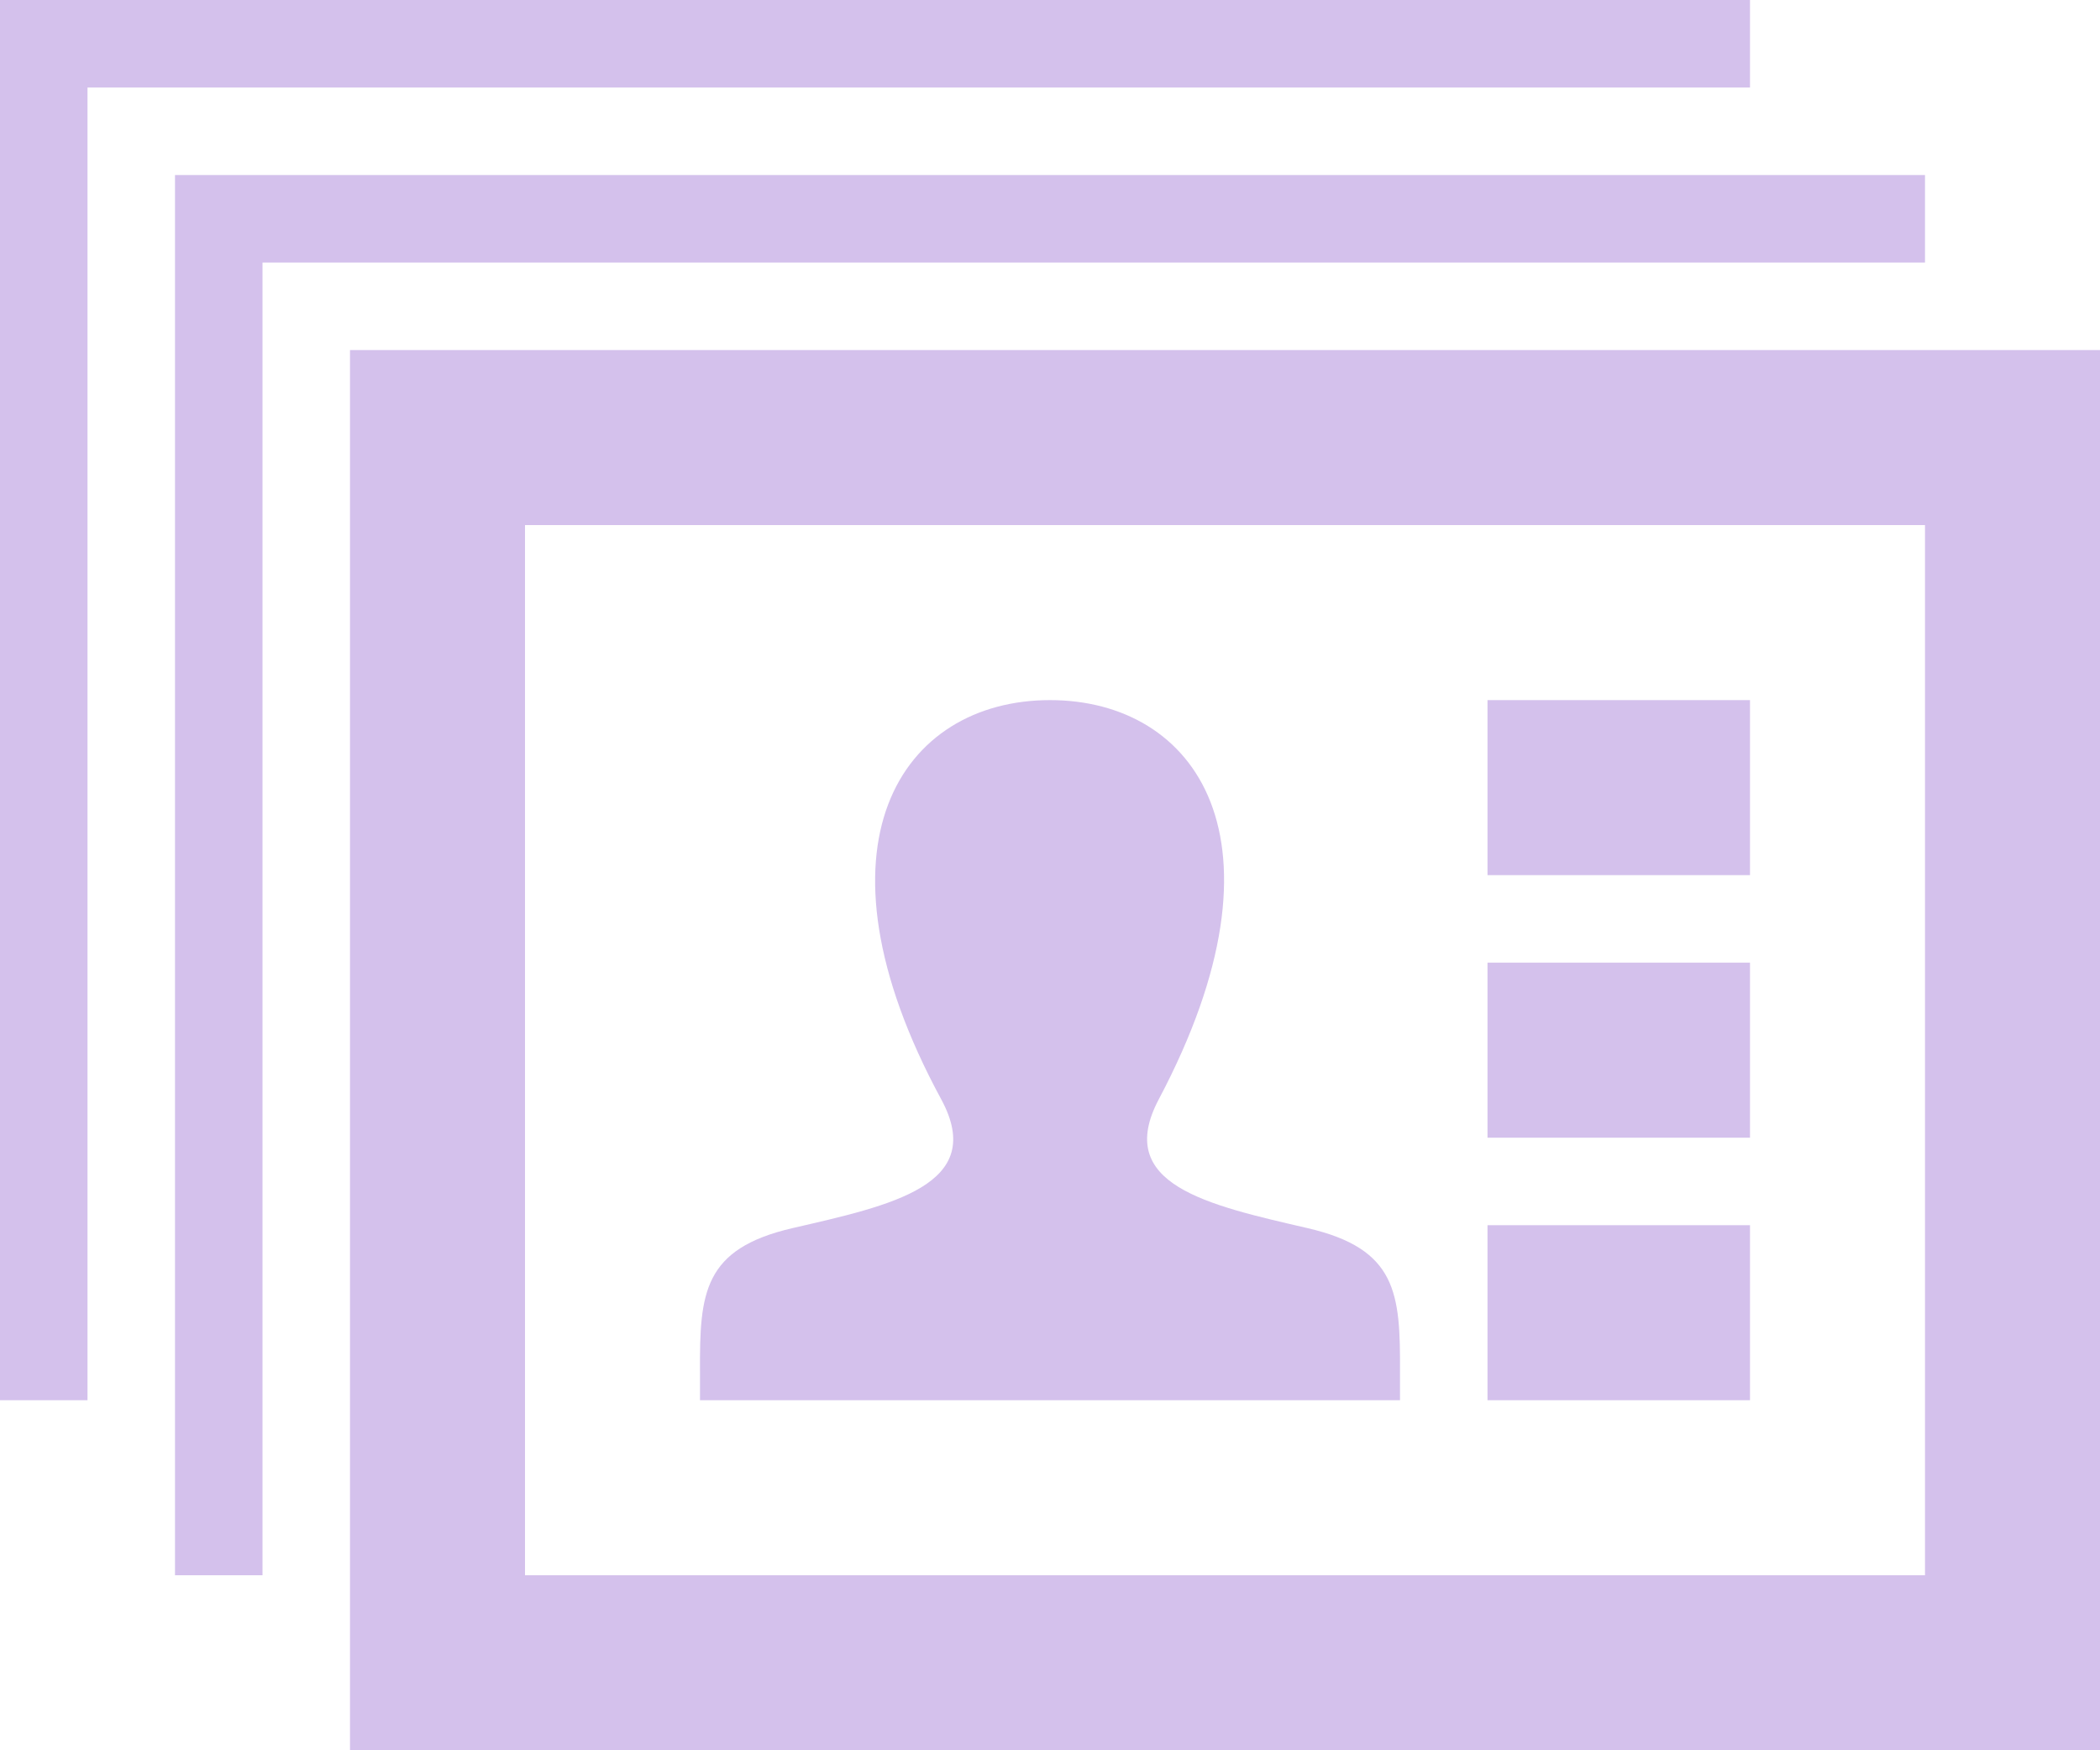 <svg width="24" height="20" viewBox="0 0 24 20" fill="none" xmlns="http://www.w3.org/2000/svg">
<path d="M22 6V18H6V6H22ZM24 4H4V20H24V4ZM16 15.677V16H8V15.667C7.996 14.777 8.035 14.269 9.059 14.033C10.182 13.774 11.289 13.542 10.756 12.56C9.179 9.649 10.307 8 12 8C13.662 8 14.816 9.588 13.244 12.56C12.726 13.536 13.795 13.768 14.941 14.033C15.969 14.27 16.004 14.781 16 15.677V15.677ZM20 8H17V10H20V8ZM20 11H17V13H20V11ZM20 14H17V16H20V14ZM22 2H2V18H3V3H22V2ZM20 0H0V16H1V1H20V0Z" fill="#D4C1EC"/>
</svg>
